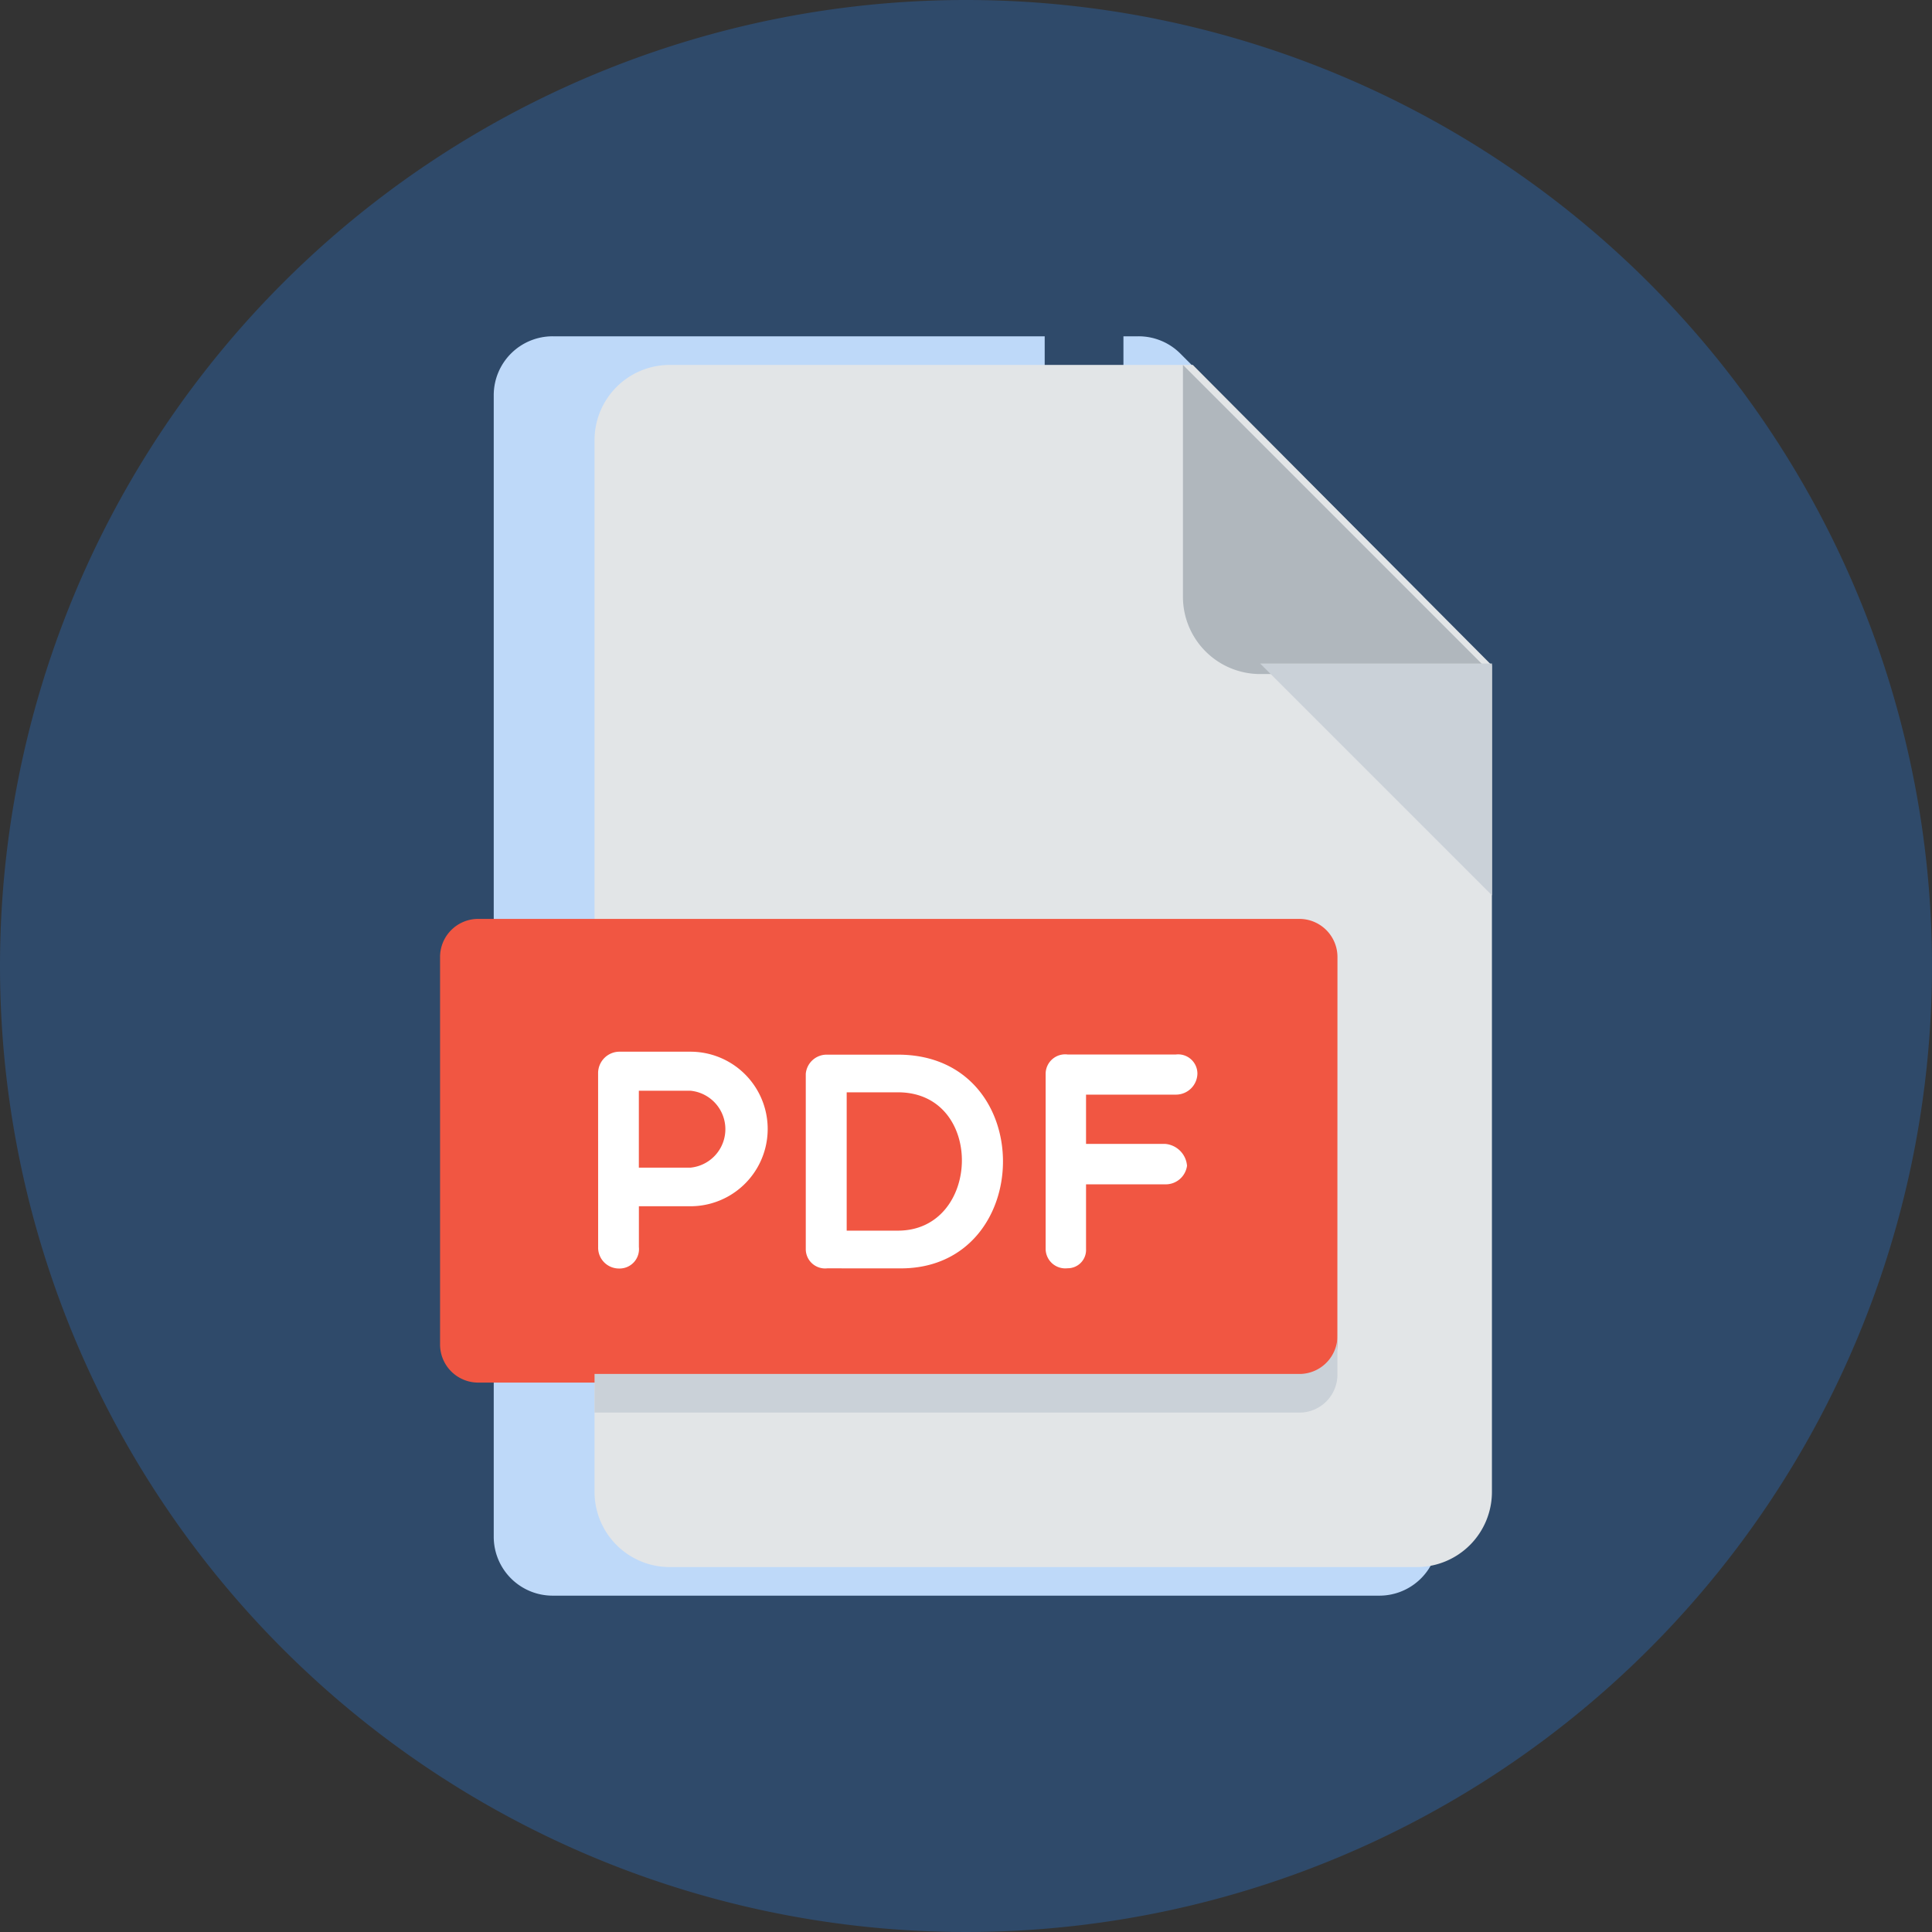 <svg xmlns="http://www.w3.org/2000/svg" width="45" height="45" viewBox="0 0 45 45">
  <rect x="0" y="0" width="45" height="45" fill="#333333" stroke="none"/>
  <defs>
    <style>
      .cls-1 {
        fill: #fff;
      }

      .cls-2 {
        fill: #2680eb;
        opacity: 0.3;
      }

      .cls-3 {
        fill: #e2e5e7;
      }

      .cls-4 {
        fill: #b0b7bd;
      }

      .cls-5 {
        fill: #cad1d8;
      }

      .cls-6 {
        fill: #f15642;
      }
    </style>
  </defs>
  <g id="Group_2426" data-name="Group 2426" transform="translate(9.106 13.834)">
    <g id="Group_2421" data-name="Group 2421" transform="translate(-143 -22)">
      <g id="Group_350" data-name="Group 350" transform="translate(133.894 8.166)">
        <path id="Path_170" data-name="Path 170" class="cls-1" d="M12.833,7.792V0H1.375A1.372,1.372,0,0,0,0,1.375V27.958a1.372,1.372,0,0,0,1.375,1.375h19.25A1.372,1.372,0,0,0,22,27.958V9.167H14.208A1.379,1.379,0,0,1,12.833,7.792ZM22,6.984v.349H14.667V0h.349a1.374,1.374,0,0,1,.974.4L21.6,6.016A1.371,1.371,0,0,1,22,6.984Z" transform="translate(11.5 7.833)"/>
        <path id="Path_485" data-name="Path 485" class="cls-2" d="M22.5,0A22.5,22.5,0,1,1,0,22.5,22.5,22.5,0,0,1,22.5,0Z"/>
        <g id="pdf" transform="translate(10.25 8.5)">
          <path id="Path_468" data-name="Path 468" class="cls-3" d="M97.742,0A1.751,1.751,0,0,0,96,1.75v24.5A1.751,1.751,0,0,0,97.742,28H115.16a1.751,1.751,0,0,0,1.742-1.75V7l-6.967-7Z" transform="translate(-92.402)"/>
          <path id="Path_469" data-name="Path 469" class="cls-4" d="M353.8,7.2h5.4L352,0V5.4A1.8,1.8,0,0,0,353.8,7.2Z" transform="translate(-334.697)"/>
          <path id="Path_470" data-name="Path 470" class="cls-5" d="M389.4,133.4,384,128h5.4Z" transform="translate(-364.898 -121.045)"/>
          <path id="Path_471" data-name="Path 471" class="cls-6" d="M52.9,249.9a.888.888,0,0,1-.871.9H32.871a.888.888,0,0,1-.871-.9v-9a.888.888,0,0,1,.871-.9h19.16a.888.888,0,0,1,.871.9Z" transform="translate(-32 -227.097)"/>
          <g id="Group_1351" data-name="Group 1351" transform="translate(3.681 15.999)">
            <path id="Path_472" data-name="Path 472" class="cls-1" d="M101.744,294.817a.5.5,0,0,1,.488-.5h1.662a1.8,1.8,0,0,1,0,3.6h-1.2v.95a.452.452,0,0,1-.461.5.485.485,0,0,1-.488-.5Zm.949.409v1.792h1.2a.9.9,0,0,0,0-1.792Z" transform="translate(-101.744 -294.32)"/>
            <path id="Path_473" data-name="Path 473" class="cls-1" d="M188.321,300.45a.45.45,0,0,1-.5-.445v-4.086a.489.489,0,0,1,.5-.446h1.647c3.287,0,3.215,4.978.065,4.978Zm.453-4.1v3.222h1.194c1.942,0,2.029-3.222,0-3.222Z" transform="translate(-182.984 -295.407)"/>
            <path id="Path_474" data-name="Path 474" class="cls-1" d="M288.077,296.393v1.143h1.834a.556.556,0,0,1,.518.51.5.5,0,0,1-.518.432h-1.834v1.51a.426.426,0,0,1-.431.445.457.457,0,0,1-.51-.445V295.9a.455.455,0,0,1,.51-.446h2.525a.449.449,0,0,1,.5.446.5.5,0,0,1-.5.489h-2.094Z" transform="translate(-276.712 -295.392)"/>
          </g>
          <path id="Path_475" data-name="Path 475" class="cls-5" d="M112.438,416.9H96v.9h16.438a.885.885,0,0,0,.865-.9V416A.885.885,0,0,1,112.438,416.9Z" transform="translate(-92.402 -393.398)"/>
        </g>
      </g>
    </g>
  </g>
</svg>
